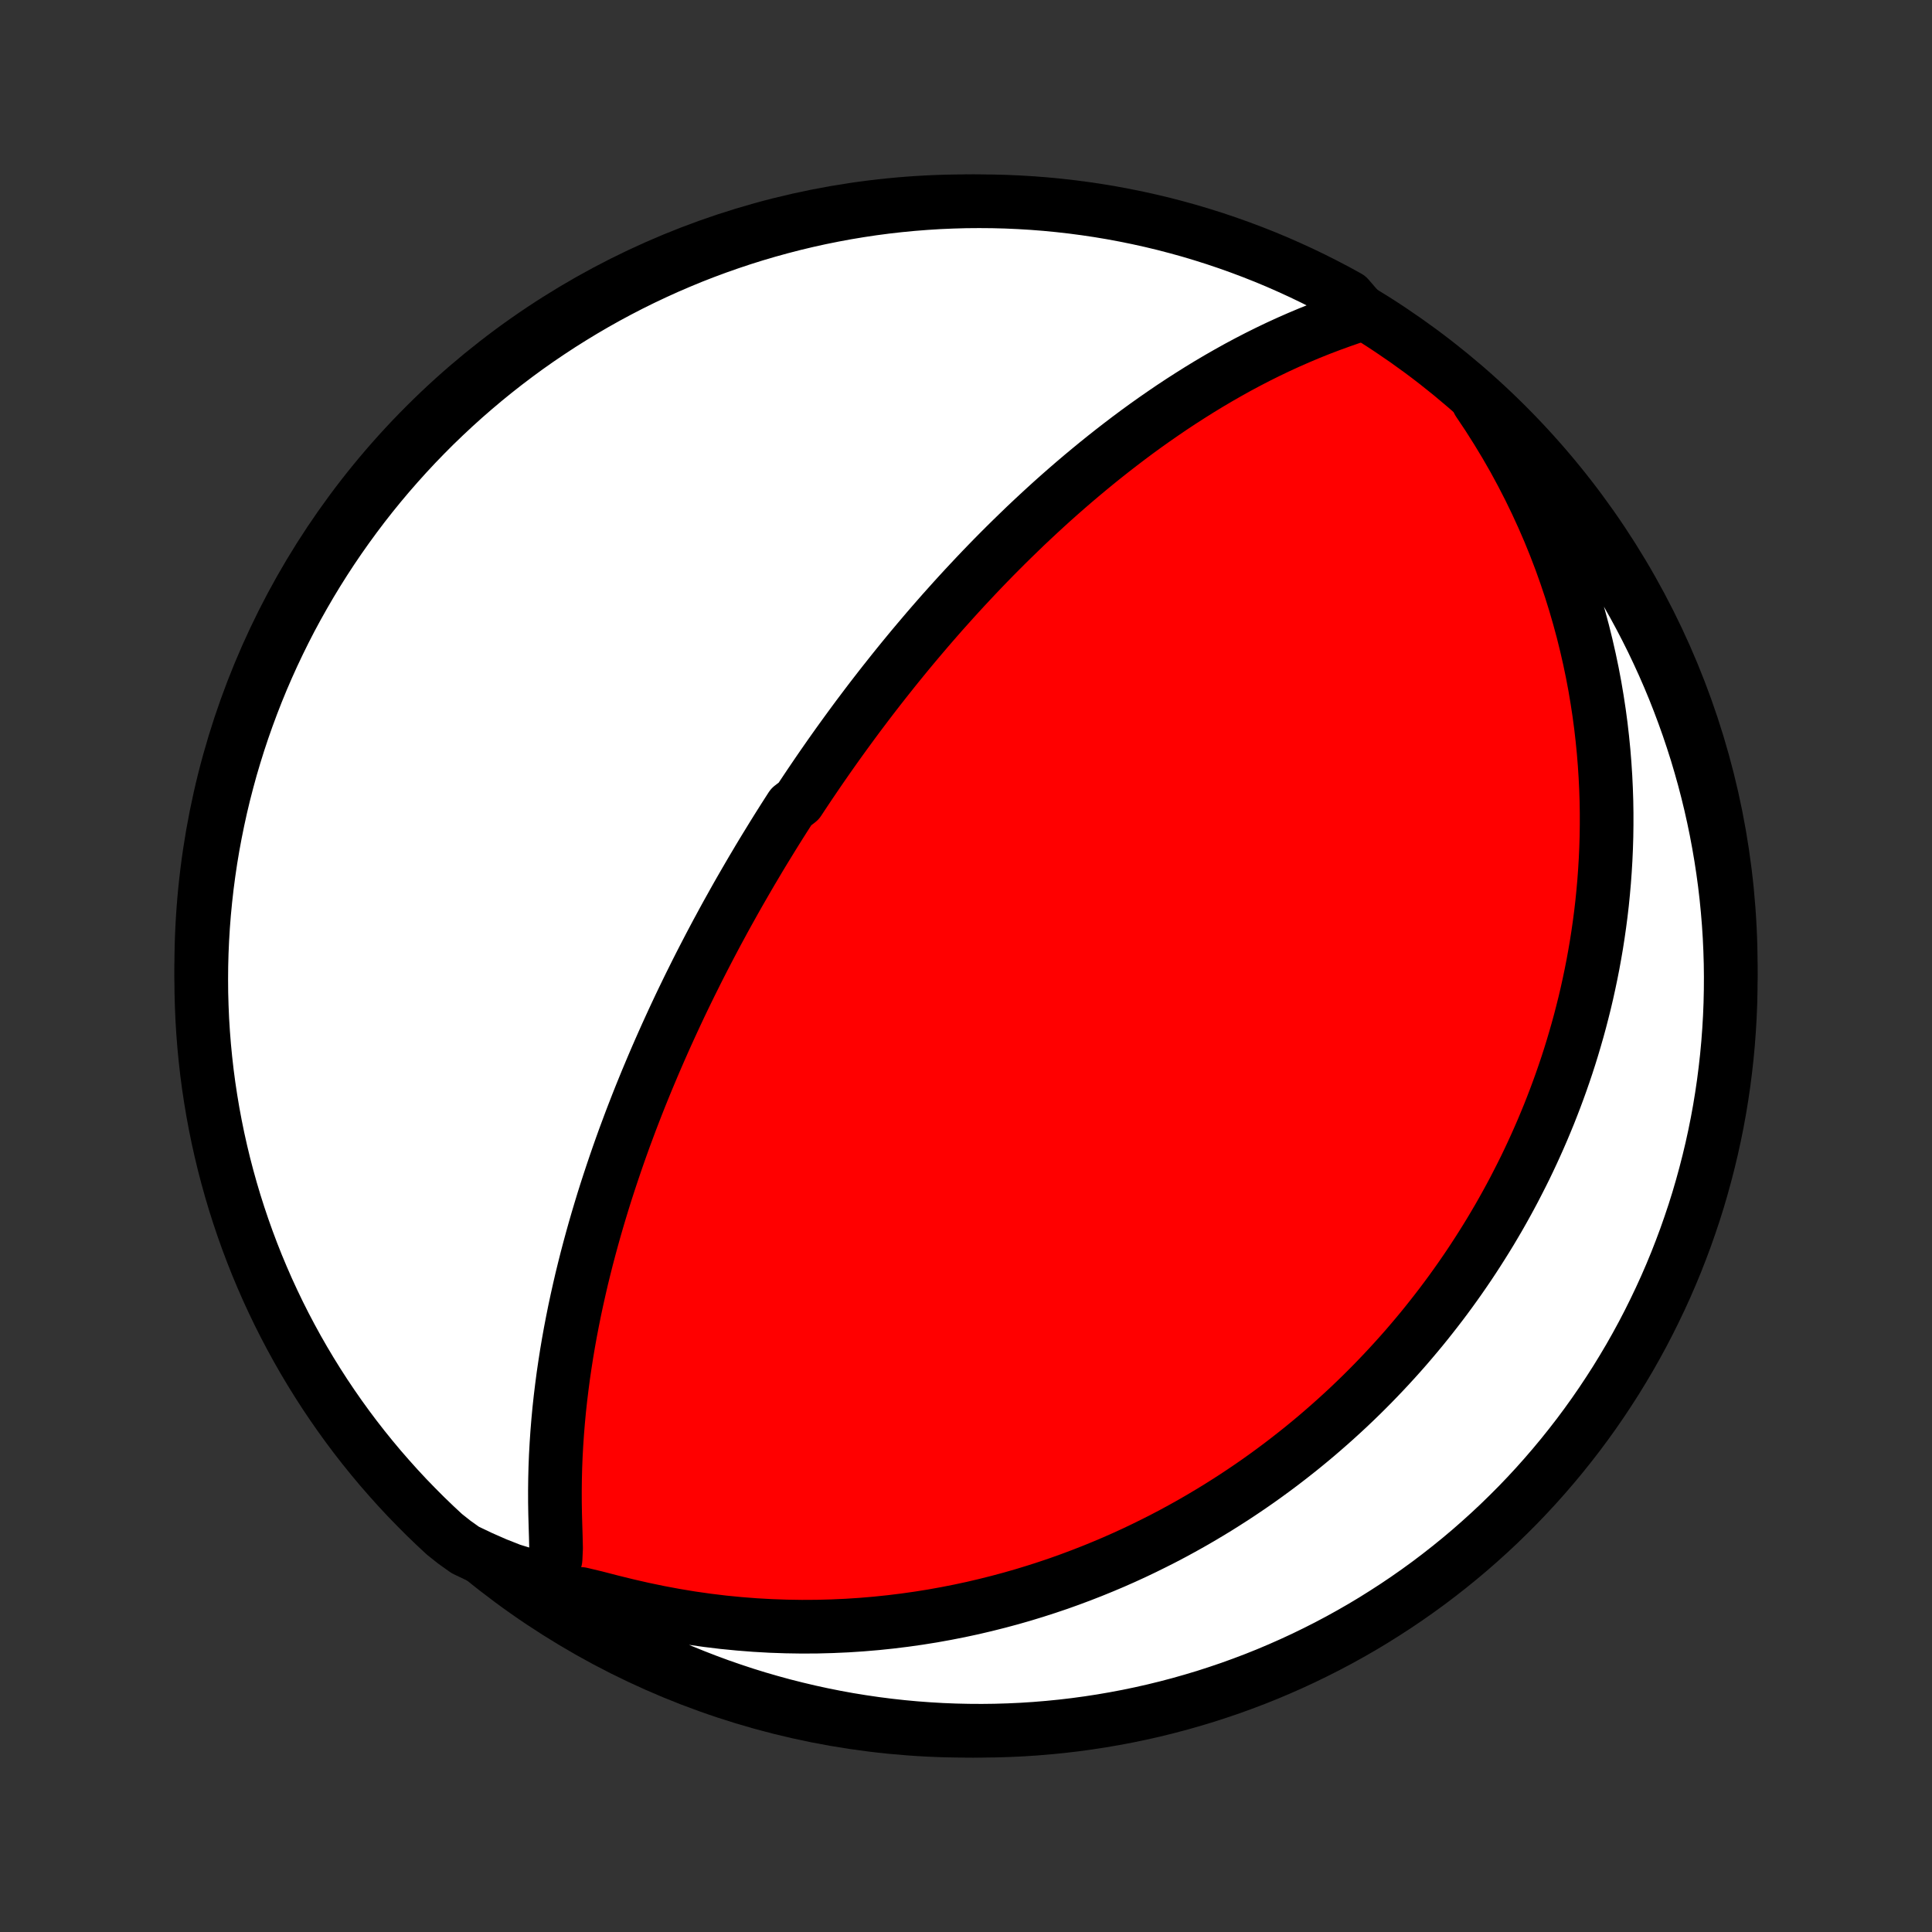 <?xml version="1.0" encoding="utf-8" standalone="no"?>
<!DOCTYPE svg PUBLIC "-//W3C//DTD SVG 1.1//EN"
  "http://www.w3.org/Graphics/SVG/1.1/DTD/svg11.dtd">
<!-- Created with matplotlib (http://matplotlib.org/) -->
<svg height="72pt" version="1.1" viewBox="0 0 72 72" width="72pt" xmlns="http://www.w3.org/2000/svg" xmlns:xlink="http://www.w3.org/1999/xlink">
 <rect x="0" y="0" width="72" height="72" fill="#333333" stroke="none"/>
 <defs>
  <style type="text/css">
*{stroke-linecap:butt;stroke-linejoin:round;}
  </style>
 </defs>
 <g id="figure_1">
  <g id="patch_1">
   <path d="
M0 72
L72 72
L72 0
L0 0
z
" style="fill:none;"/>
  </g>
  <g id="axes_1">
   <g id="PatchCollection_1">
    <defs>
     <path d="
M36 -7.5
C43.558 -7.5 50.808 -10.503 56.153 -15.848
C61.497 -21.192 64.5 -28.442 64.5 -36
C64.5 -43.558 61.497 -50.808 56.153 -56.153
C50.808 -61.497 43.558 -64.5 36 -64.5
C28.442 -64.5 21.192 -61.497 15.848 -56.153
C10.503 -50.808 7.5 -43.558 7.5 -36
C7.5 -28.442 10.503 -21.192 15.848 -15.848
C21.192 -10.503 28.442 -7.5 36 -7.5
z
" id="C0_0_a811fe30f3"/>
     <path d="
M50.779 -60.31
L50.385 -60.177
L49.986 -60.038
L49.587 -59.893
L49.19 -59.742
L48.794 -59.583
L48.402 -59.418
L48.013 -59.247
L47.627 -59.07
L47.245 -58.887
L46.867 -58.699
L46.494 -58.506
L46.124 -58.308
L45.76 -58.105
L45.4 -57.899
L45.045 -57.689
L44.694 -57.475
L44.349 -57.258
L44.008 -57.039
L43.672 -56.817
L43.342 -56.592
L43.016 -56.366
L42.695 -56.138
L42.379 -55.908
L42.069 -55.677
L41.763 -55.444
L41.462 -55.211
L41.166 -54.977
L40.874 -54.742
L40.588 -54.507
L40.306 -54.272
L40.029 -54.037
L39.756 -53.801
L39.488 -53.566
L39.224 -53.331
L38.965 -53.096
L38.71 -52.861
L38.459 -52.627
L38.212 -52.394
L37.97 -52.16
L37.731 -51.928
L37.496 -51.697
L37.265 -51.466
L37.037 -51.236
L36.813 -51.006
L36.593 -50.778
L36.376 -50.55
L36.163 -50.323
L35.952 -50.097
L35.745 -49.872
L35.541 -49.648
L35.34 -49.424
L35.141 -49.202
L34.946 -48.98
L34.753 -48.759
L34.563 -48.539
L34.376 -48.319
L34.191 -48.101
L34.008 -47.883
L33.828 -47.666
L33.65 -47.449
L33.474 -47.233
L33.301 -47.018
L33.13 -46.803
L32.96 -46.589
L32.793 -46.376
L32.627 -46.162
L32.463 -45.95
L32.301 -45.737
L32.141 -45.525
L31.982 -45.314
L31.825 -45.102
L31.67 -44.891
L31.516 -44.68
L31.363 -44.469
L31.212 -44.259
L31.062 -44.048
L30.913 -43.837
L30.766 -43.626
L30.62 -43.416
L30.475 -43.205
L30.331 -42.993
L30.188 -42.782
L30.046 -42.57
L29.905 -42.358
L29.765 -42.145
L29.487 -41.932
L29.35 -41.719
L29.213 -41.505
L29.077 -41.29
L28.942 -41.075
L28.807 -40.858
L28.674 -40.641
L28.54 -40.423
L28.407 -40.205
L28.275 -39.985
L28.144 -39.764
L28.012 -39.542
L27.882 -39.319
L27.752 -39.095
L27.622 -38.87
L27.492 -38.643
L27.363 -38.414
L27.235 -38.184
L27.106 -37.953
L26.978 -37.72
L26.851 -37.485
L26.723 -37.249
L26.596 -37.01
L26.469 -36.77
L26.343 -36.528
L26.216 -36.283
L26.09 -36.037
L25.964 -35.788
L25.839 -35.537
L25.713 -35.284
L25.588 -35.028
L25.463 -34.77
L25.338 -34.509
L25.214 -34.245
L25.09 -33.979
L24.966 -33.709
L24.842 -33.437
L24.719 -33.162
L24.596 -32.884
L24.473 -32.602
L24.351 -32.318
L24.229 -32.029
L24.107 -31.738
L23.986 -31.443
L23.865 -31.144
L23.745 -30.842
L23.626 -30.536
L23.507 -30.227
L23.39 -29.913
L23.272 -29.596
L23.156 -29.274
L23.041 -28.949
L22.927 -28.619
L22.814 -28.285
L22.702 -27.947
L22.591 -27.605
L22.482 -27.259
L22.375 -26.908
L22.269 -26.553
L22.165 -26.194
L22.063 -25.83
L21.963 -25.462
L21.865 -25.09
L21.77 -24.713
L21.677 -24.333
L21.588 -23.948
L21.501 -23.559
L21.417 -23.166
L21.337 -22.769
L21.26 -22.368
L21.187 -21.963
L21.118 -21.555
L21.054 -21.144
L20.993 -20.729
L20.938 -20.311
L20.887 -19.89
L20.841 -19.467
L20.801 -19.041
L20.766 -18.613
L20.737 -18.184
L20.713 -17.752
L20.696 -17.32
L20.685 -16.886
L20.68 -16.452
L20.681 -16.018
L20.688 -15.585
L20.7 -15.154
L20.713 -14.725
L20.723 -14.303
L20.704 -13.893
L20.559 -13.521
L20.155 -13.283
L19.622 -13.313
L19.056 -13.487
L18.483 -13.713
L17.91 -13.965
L17.34 -14.237
L16.934 -14.526
L16.567 -14.817
L16.206 -15.153
L15.851 -15.495
L15.503 -15.844
L15.16 -16.198
L14.824 -16.559
L14.495 -16.926
L14.171 -17.298
L13.855 -17.676
L13.545 -18.06
L13.242 -18.449
L12.946 -18.844
L12.657 -19.244
L12.376 -19.648
L12.101 -20.058
L11.834 -20.473
L11.574 -20.892
L11.321 -21.317
L11.076 -21.745
L10.839 -22.178
L10.609 -22.615
L10.387 -23.056
L10.173 -23.501
L9.966 -23.95
L9.768 -24.403
L9.577 -24.859
L9.395 -25.319
L9.221 -25.781
L9.055 -26.247
L8.897 -26.716
L8.747 -27.188
L8.606 -27.662
L8.473 -28.139
L8.348 -28.618
L8.232 -29.1
L8.124 -29.583
L8.025 -30.069
L7.934 -30.556
L7.852 -31.046
L7.778 -31.536
L7.713 -32.028
L7.657 -32.521
L7.609 -33.015
L7.57 -33.51
L7.539 -34.006
L7.518 -34.503
L7.504 -35
L7.5 -35.497
L7.504 -35.994
L7.517 -36.492
L7.539 -36.989
L7.569 -37.486
L7.608 -37.982
L7.656 -38.478
L7.712 -38.974
L7.777 -39.468
L7.85 -39.961
L7.932 -40.453
L8.023 -40.943
L8.122 -41.432
L8.229 -41.92
L8.345 -42.406
L8.47 -42.889
L8.602 -43.371
L8.744 -43.85
L8.893 -44.327
L9.051 -44.802
L9.217 -45.273
L9.391 -45.742
L9.573 -46.208
L9.763 -46.671
L9.962 -47.131
L10.168 -47.587
L10.382 -48.039
L10.604 -48.489
L10.833 -48.934
L11.071 -49.375
L11.316 -49.812
L11.568 -50.245
L11.828 -50.674
L12.095 -51.098
L12.369 -51.517
L12.651 -51.932
L12.94 -52.342
L13.236 -52.747
L13.538 -53.147
L13.848 -53.542
L14.164 -53.931
L14.487 -54.315
L14.817 -54.693
L15.153 -55.066
L15.495 -55.433
L15.844 -55.794
L16.198 -56.149
L16.559 -56.497
L16.926 -56.84
L17.298 -57.176
L17.676 -57.505
L18.06 -57.829
L18.449 -58.145
L18.844 -58.455
L19.244 -58.758
L19.648 -59.054
L20.058 -59.343
L20.473 -59.624
L20.892 -59.899
L21.317 -60.166
L21.745 -60.426
L22.178 -60.679
L22.615 -60.924
L23.056 -61.161
L23.501 -61.391
L23.95 -61.613
L24.403 -61.827
L24.859 -62.034
L25.319 -62.232
L25.781 -62.423
L26.247 -62.605
L26.716 -62.779
L27.188 -62.945
L27.662 -63.103
L28.139 -63.253
L28.618 -63.394
L29.1 -63.527
L29.583 -63.652
L30.069 -63.768
L30.556 -63.876
L31.046 -63.975
L31.536 -64.066
L32.028 -64.148
L32.521 -64.222
L33.015 -64.287
L33.51 -64.343
L34.006 -64.391
L34.503 -64.43
L35 -64.461
L35.497 -64.482
L35.994 -64.496
L36.492 -64.5
L36.989 -64.496
L37.486 -64.483
L37.982 -64.461
L38.478 -64.431
L38.974 -64.392
L39.468 -64.344
L39.961 -64.288
L40.453 -64.223
L40.943 -64.15
L41.432 -64.068
L41.92 -63.977
L42.406 -63.878
L42.889 -63.771
L43.371 -63.655
L43.85 -63.53
L44.327 -63.398
L44.802 -63.256
L45.273 -63.107
L45.742 -62.949
L46.208 -62.783
L46.671 -62.609
L47.131 -62.427
L47.587 -62.237
L48.039 -62.038
L48.489 -61.832
L48.934 -61.618
L49.375 -61.396
L49.812 -61.167
L50.245 -60.929
z
" id="C0_1_37e4b886da"/>
     <path d="
M55.096 -57.027
L55.45 -56.498
L55.788 -55.965
L56.112 -55.429
L56.421 -54.891
L56.714 -54.35
L56.992 -53.809
L57.255 -53.267
L57.503 -52.726
L57.737 -52.186
L57.956 -51.647
L58.162 -51.109
L58.353 -50.574
L58.532 -50.042
L58.697 -49.513
L58.849 -48.988
L58.99 -48.466
L59.118 -47.949
L59.235 -47.436
L59.341 -46.928
L59.436 -46.425
L59.52 -45.927
L59.595 -45.434
L59.66 -44.947
L59.715 -44.466
L59.762 -43.99
L59.8 -43.52
L59.83 -43.056
L59.852 -42.597
L59.867 -42.145
L59.874 -41.698
L59.874 -41.258
L59.868 -40.823
L59.855 -40.394
L59.836 -39.971
L59.811 -39.554
L59.781 -39.143
L59.745 -38.737
L59.705 -38.337
L59.659 -37.942
L59.608 -37.553
L59.553 -37.169
L59.494 -36.791
L59.43 -36.418
L59.363 -36.05
L59.291 -35.686
L59.216 -35.328
L59.138 -34.975
L59.056 -34.626
L58.97 -34.282
L58.882 -33.942
L58.79 -33.606
L58.695 -33.275
L58.598 -32.948
L58.498 -32.625
L58.395 -32.306
L58.289 -31.991
L58.181 -31.68
L58.07 -31.372
L57.957 -31.068
L57.841 -30.767
L57.724 -30.47
L57.603 -30.176
L57.481 -29.885
L57.356 -29.597
L57.229 -29.312
L57.1 -29.03
L56.969 -28.751
L56.836 -28.474
L56.7 -28.201
L56.562 -27.93
L56.423 -27.661
L56.281 -27.395
L56.137 -27.131
L55.991 -26.869
L55.843 -26.609
L55.692 -26.352
L55.54 -26.096
L55.385 -25.843
L55.228 -25.592
L55.069 -25.342
L54.908 -25.094
L54.745 -24.848
L54.579 -24.604
L54.411 -24.361
L54.24 -24.119
L54.068 -23.88
L53.892 -23.641
L53.715 -23.405
L53.534 -23.169
L53.351 -22.935
L53.166 -22.702
L52.978 -22.47
L52.787 -22.24
L52.593 -22.011
L52.397 -21.782
L52.197 -21.555
L51.994 -21.329
L51.789 -21.105
L51.58 -20.881
L51.368 -20.658
L51.153 -20.436
L50.934 -20.215
L50.712 -19.995
L50.486 -19.776
L50.257 -19.558
L50.023 -19.341
L49.786 -19.125
L49.545 -18.91
L49.3 -18.696
L49.051 -18.482
L48.797 -18.27
L48.54 -18.059
L48.277 -17.849
L48.01 -17.64
L47.738 -17.431
L47.462 -17.225
L47.18 -17.019
L46.893 -16.814
L46.601 -16.611
L46.304 -16.41
L46.001 -16.209
L45.692 -16.011
L45.378 -15.813
L45.057 -15.618
L44.731 -15.424
L44.398 -15.232
L44.06 -15.043
L43.714 -14.855
L43.362 -14.67
L43.003 -14.488
L42.638 -14.308
L42.265 -14.13
L41.885 -13.956
L41.498 -13.785
L41.103 -13.618
L40.701 -13.454
L40.291 -13.294
L39.874 -13.138
L39.449 -12.986
L39.016 -12.84
L38.575 -12.698
L38.126 -12.561
L37.669 -12.43
L37.203 -12.305
L36.73 -12.186
L36.249 -12.073
L35.76 -11.968
L35.262 -11.87
L34.757 -11.779
L34.244 -11.697
L33.723 -11.623
L33.195 -11.558
L32.659 -11.502
L32.116 -11.456
L31.567 -11.42
L31.01 -11.395
L30.447 -11.38
L29.878 -11.377
L29.304 -11.386
L28.724 -11.406
L28.14 -11.439
L27.551 -11.485
L26.958 -11.543
L26.363 -11.615
L25.764 -11.7
L25.164 -11.799
L24.564 -11.911
L23.963 -12.036
L23.365 -12.173
L22.773 -12.319
L22.193 -12.469
L21.651 -12.598
L21.246 -12.609
L21.111 -12.371
L21.404 -12.004
L21.833 -11.521
L22.267 -11.271
L22.705 -11.027
L23.147 -10.791
L23.593 -10.563
L24.042 -10.342
L24.496 -10.13
L24.953 -9.925
L25.413 -9.728
L25.876 -9.54
L26.343 -9.359
L26.812 -9.186
L27.284 -9.022
L27.759 -8.865
L28.236 -8.717
L28.716 -8.578
L29.198 -8.446
L29.682 -8.324
L30.168 -8.209
L30.656 -8.103
L31.145 -8.005
L31.636 -7.916
L32.129 -7.836
L32.622 -7.764
L33.116 -7.701
L33.612 -7.646
L34.108 -7.6
L34.604 -7.563
L35.101 -7.534
L35.599 -7.514
L36.096 -7.503
L36.593 -7.5
L37.09 -7.506
L37.587 -7.521
L38.084 -7.544
L38.579 -7.576
L39.074 -7.617
L39.568 -7.666
L40.061 -7.724
L40.553 -7.791
L41.043 -7.866
L41.532 -7.95
L42.019 -8.042
L42.505 -8.143
L42.988 -8.252
L43.469 -8.37
L43.948 -8.496
L44.424 -8.631
L44.898 -8.773
L45.369 -8.925
L45.838 -9.084
L46.303 -9.252
L46.765 -9.427
L47.224 -9.611
L47.679 -9.803
L48.131 -10.003
L48.58 -10.211
L49.024 -10.427
L49.465 -10.65
L49.901 -10.881
L50.333 -11.12
L50.761 -11.366
L51.184 -11.62
L51.602 -11.882
L52.016 -12.15
L52.425 -12.426
L52.829 -12.709
L53.228 -12.999
L53.622 -13.297
L54.01 -13.601
L54.393 -13.912
L54.77 -14.229
L55.141 -14.554
L55.507 -14.885
L55.867 -15.222
L56.22 -15.566
L56.568 -15.915
L56.909 -16.271
L57.244 -16.633
L57.572 -17.001
L57.894 -17.375
L58.209 -17.754
L58.517 -18.139
L58.819 -18.529
L59.113 -18.925
L59.401 -19.326
L59.681 -19.732
L59.954 -20.143
L60.22 -20.558
L60.478 -20.979
L60.73 -21.404
L60.973 -21.833
L61.209 -22.267
L61.437 -22.705
L61.657 -23.147
L61.87 -23.593
L62.075 -24.042
L62.272 -24.496
L62.461 -24.953
L62.641 -25.413
L62.814 -25.876
L62.978 -26.343
L63.135 -26.812
L63.283 -27.284
L63.422 -27.759
L63.553 -28.236
L63.676 -28.716
L63.791 -29.198
L63.897 -29.682
L63.995 -30.168
L64.084 -30.656
L64.164 -31.145
L64.236 -31.636
L64.299 -32.129
L64.354 -32.622
L64.4 -33.116
L64.437 -33.612
L64.466 -34.108
L64.486 -34.604
L64.497 -35.101
L64.5 -35.599
L64.494 -36.096
L64.479 -36.593
L64.456 -37.09
L64.424 -37.587
L64.383 -38.084
L64.334 -38.579
L64.276 -39.074
L64.209 -39.568
L64.134 -40.061
L64.05 -40.553
L63.958 -41.043
L63.857 -41.532
L63.748 -42.019
L63.63 -42.505
L63.504 -42.988
L63.369 -43.469
L63.227 -43.948
L63.075 -44.424
L62.916 -44.898
L62.748 -45.369
L62.572 -45.838
L62.389 -46.303
L62.197 -46.765
L61.997 -47.224
L61.789 -47.679
L61.574 -48.131
L61.35 -48.58
L61.119 -49.024
L60.88 -49.465
L60.634 -49.901
L60.38 -50.333
L60.118 -50.761
L59.85 -51.184
L59.574 -51.602
L59.291 -52.016
L59.001 -52.425
L58.703 -52.829
L58.399 -53.228
L58.088 -53.622
L57.77 -54.01
L57.446 -54.393
L57.115 -54.77
L56.778 -55.141
L56.434 -55.507
L56.085 -55.867
L55.729 -56.22
z
" id="C0_2_9818af741e"/>
    </defs>
    <g clip-path="url(#p1bffca34e9)">
     <use style="fill:#ff0000;stroke:#000000;stroke-width:2.0;" x="0.0" xlink:href="#C0_0_a811fe30f3" y="72.0"/>
    </g>
    <g clip-path="url(#p1bffca34e9)">
     <use style="fill:#ffffff;stroke:#000000;stroke-width:2.0;" x="0.0" xlink:href="#C0_1_37e4b886da" y="72.0"/>
    </g>
    <g clip-path="url(#p1bffca34e9)">
     <use style="fill:#ffffff;stroke:#000000;stroke-width:2.0;" x="0.0" xlink:href="#C0_2_9818af741e" y="72.0"/>
    </g>
   </g>
  </g>
 </g>
 <defs>
  <clipPath id="p1bffca34e9">
   <rect height="72.0" width="72.0" x="0.0" y="0.0"/>
  </clipPath>
 </defs>
</svg>
